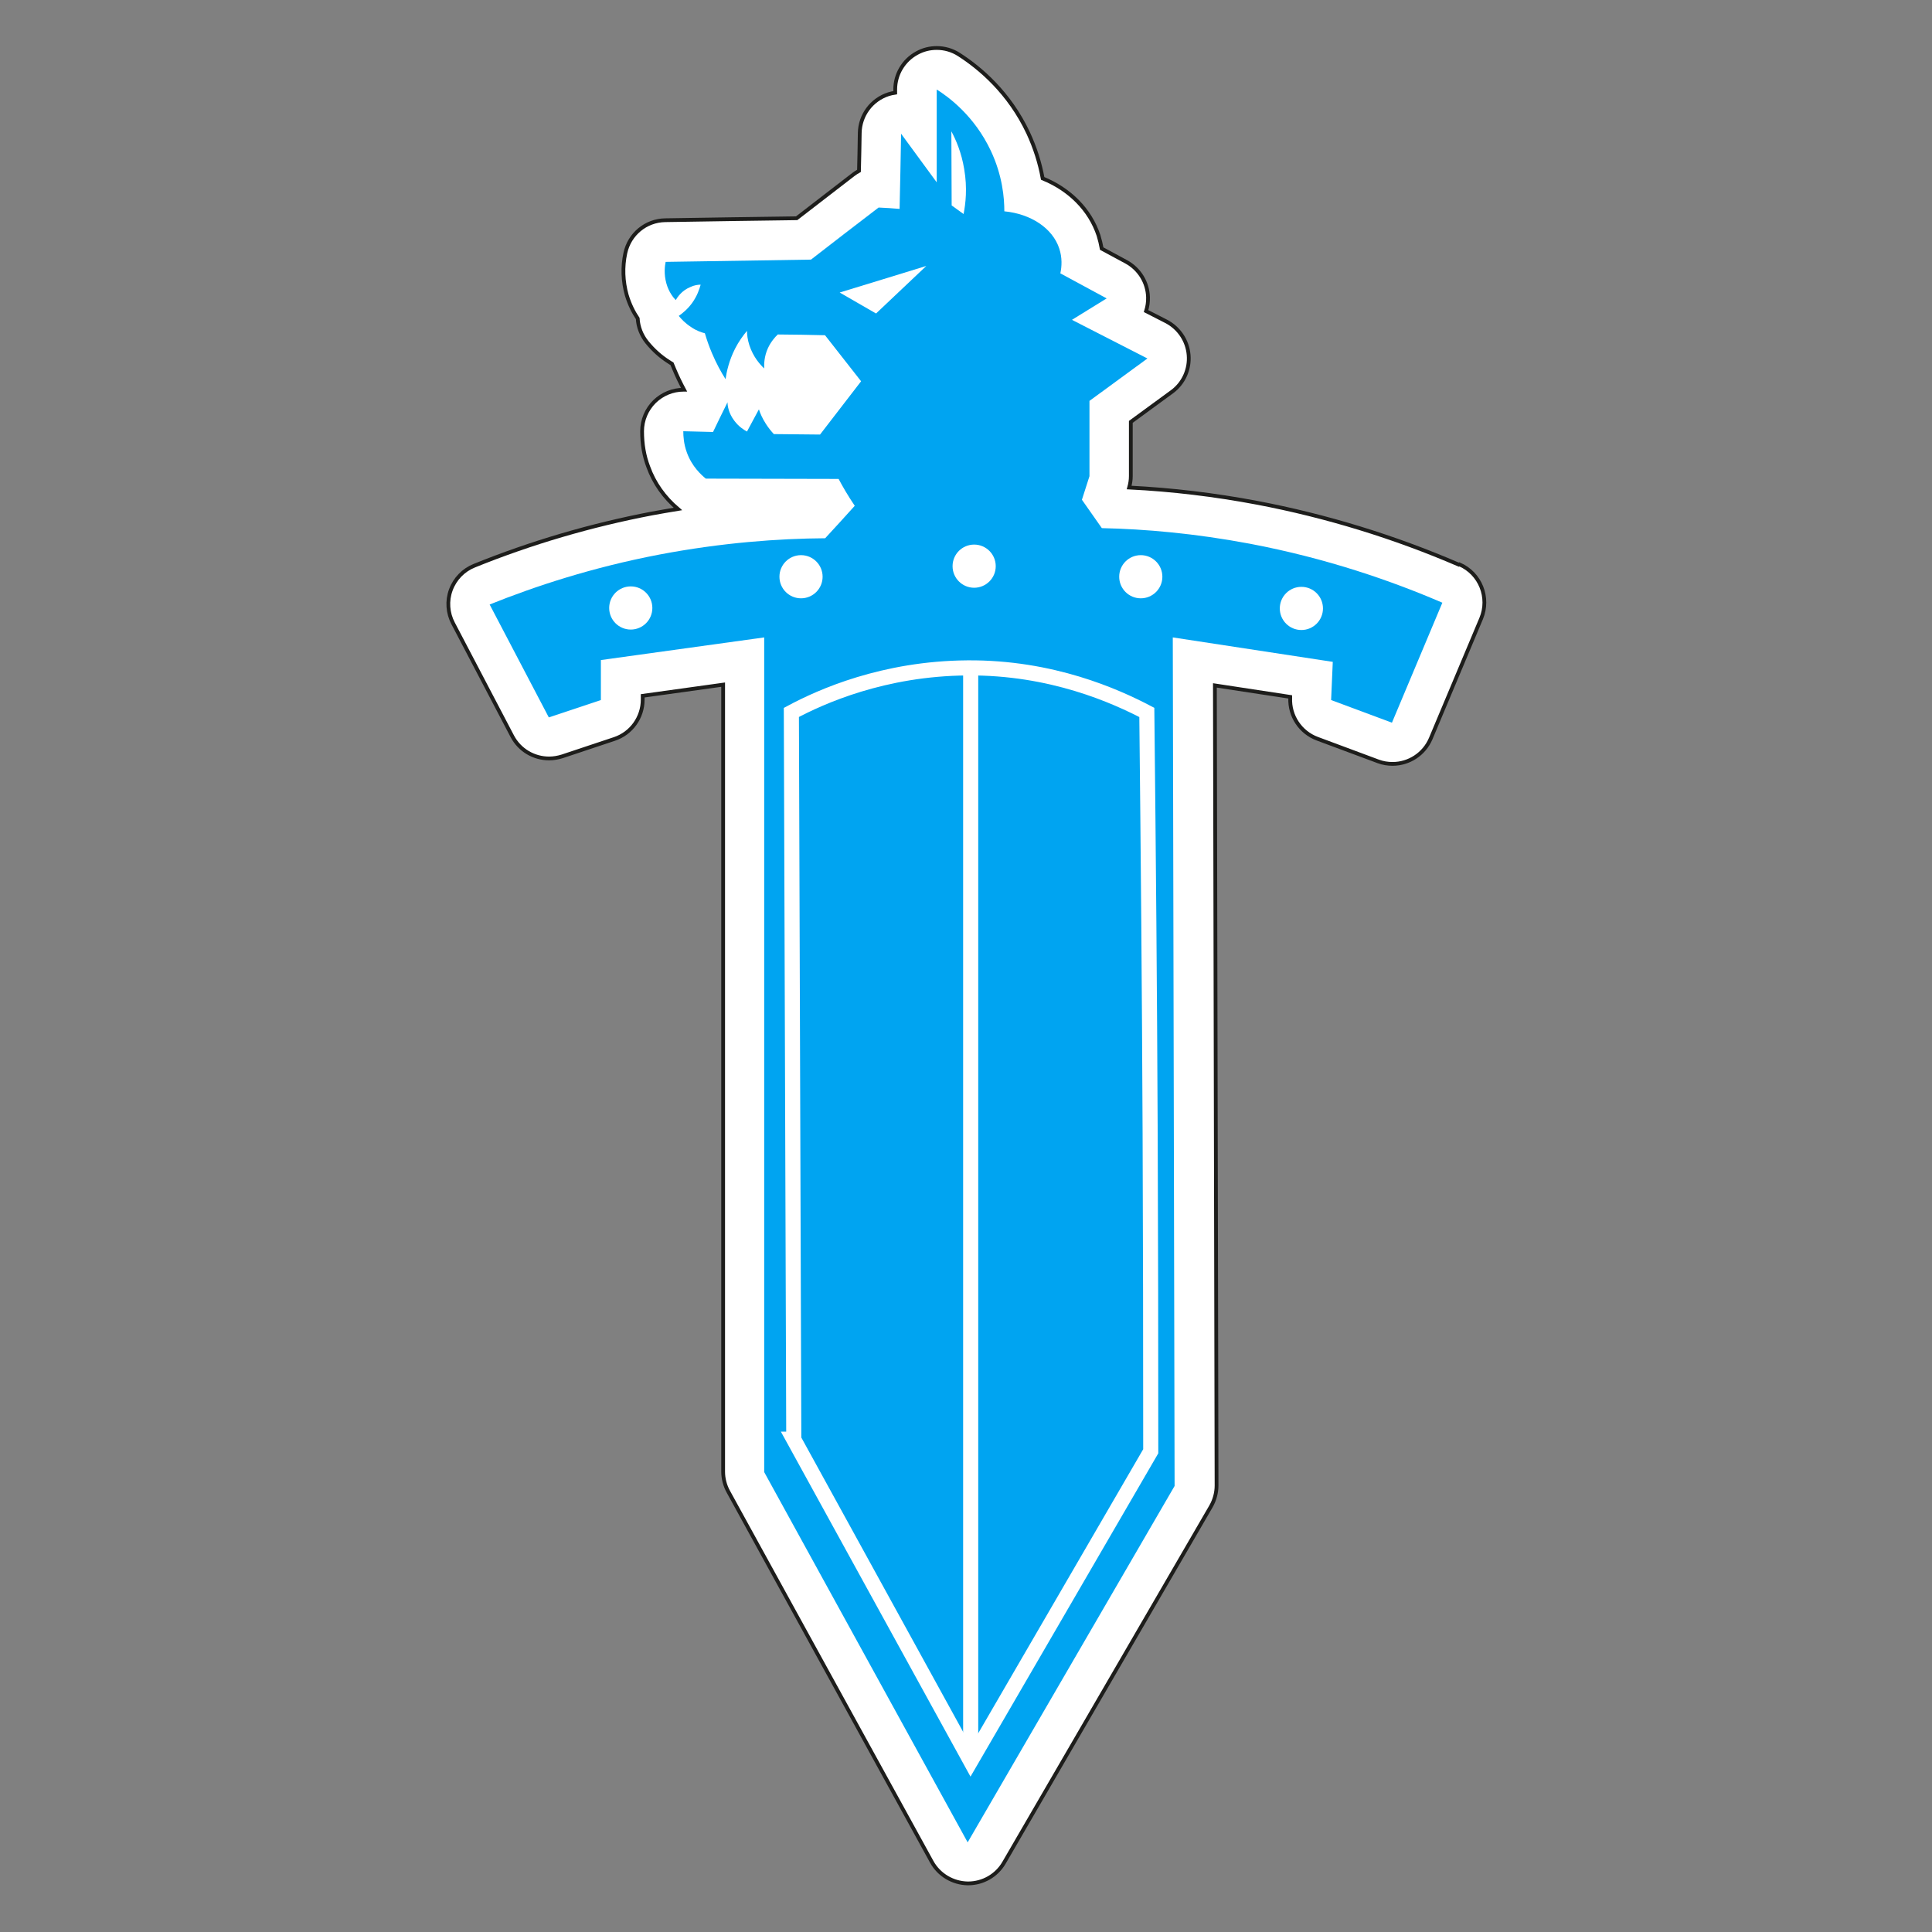 <?xml version="1.0" encoding="UTF-8"?>
<svg id="Capa_13" data-name="Capa 13" xmlns="http://www.w3.org/2000/svg" viewBox="0 0 128 128">
  <rect x="0" y="0" width="128" height="128" fill="#808080" stroke="none"/>
  <defs>
    <style>
      .cls-1 {
        stroke: #1d1d1b;
        stroke-width: .25px;
      }

      .cls-1, .cls-2 {
        stroke-miterlimit: 10;
      }

      .cls-1, .cls-3 {
        fill: #fff;
      }

      .cls-2 {
        fill: none;
        stroke: #fff;
      }

      .cls-4 {
        fill: #00a4f1;
      }

      .cls-4, .cls-3 {
        stroke-width: 0px;
      }
    </style>
  </defs>
  <path class="cls-1" d="m96.65,37.41c-4.29-1.85-8.79-3.23-13.37-4.1-2.8-.53-5.64-.87-8.47-1.01.07-.25.11-.5.11-.76v-3.59l2.72-1.99c.77-.56,1.19-1.49,1.11-2.44s-.64-1.79-1.49-2.23l-1.33-.68c.09-.29.14-.6.13-.92-.03-.98-.58-1.87-1.44-2.34l-1.63-.88c-.05-.28-.12-.57-.21-.87-.57-1.71-1.91-3.05-3.7-3.78-.19-1.04-.51-2.04-.96-3.01-1.26-2.68-3.2-4.31-4.59-5.2-.45-.29-.96-.43-1.47-.43-.46,0-.91.11-1.32.34-.88.48-1.43,1.41-1.43,2.41v.21c-.15.02-.3.06-.44.1-1.12.36-1.89,1.39-1.91,2.57-.01.84-.03,1.67-.05,2.51-.13.07-.25.15-.37.24-1.25.96-2.51,1.93-3.76,2.9-2.9.04-5.81.08-8.71.13-1.28.02-2.37.92-2.64,2.18-.2.92-.16,1.87.09,2.77.19.64.46,1.16.73,1.56.03.57.25,1.12.61,1.57.43.53.91.96,1.45,1.3.07.05.14.09.21.13.05.12.1.24.15.36.2.48.42.93.65,1.36h-.03c-.72,0-1.4.28-1.92.78-.53.52-.83,1.23-.83,1.97,0,.85.13,1.63.41,2.36.39,1.08,1.05,2.01,1.96,2.79-.57.09-1.15.2-1.72.3-4.03.77-7.99,1.93-11.77,3.46-.72.29-1.28.87-1.55,1.6-.27.73-.21,1.54.15,2.22l3.92,7.48c.49.93,1.44,1.47,2.44,1.47.29,0,.58-.05.87-.14l3.45-1.15c1.12-.37,1.88-1.42,1.88-2.61v-.25l5.33-.74v52.14c0,.46.12.92.34,1.32l13.48,24.53c.48.87,1.39,1.41,2.38,1.43h.03c.98,0,1.89-.52,2.38-1.37,2.28-3.94,11.43-19.67,13.71-23.61.24-.42.37-.9.37-1.38l-.11-53.01,4.99.76v.07c-.05,1.19.67,2.28,1.79,2.7l4.03,1.5c.32.12.64.17.96.17,1.08,0,2.09-.64,2.53-1.68l3.34-7.95c.58-1.39-.06-2.99-1.44-3.59Z"/>
  <g>
    <g>
      <path class="cls-4" d="m95.56,39.93c-1.11,2.65-2.23,5.3-3.34,7.95l-4.03-1.5.11-2.53-10.6-1.62c.04,18.74.08,37.48.12,56.22-4.57,7.87-9.14,15.74-13.71,23.61l-13.48-24.53v-55.3l-10.82,1.5v2.65l-3.45,1.15-3.92-7.48c3.01-1.21,6.8-2.46,11.25-3.31,4.16-.79,7.88-1.06,10.98-1.08.65-.71,1.31-1.42,1.96-2.15-.47-.69-.82-1.31-1.07-1.78-2.92,0-5.86-.02-8.8-.02-.3-.25-.91-.79-1.25-1.72-.21-.57-.24-1.08-.24-1.42.67.02,1.32.03,1.97.05.32-.66.63-1.31.96-1.97,0,.23.07.72.44,1.21.3.41.66.63.85.73.26-.49.53-.99.79-1.47.08.26.23.6.46.96.18.28.37.51.53.68,1.02,0,2.05.03,3.06.03.91-1.18,1.81-2.35,2.72-3.53-.8-1.02-1.6-2.05-2.39-3.05-1.04-.03-2.08-.04-3.13-.05-.17.16-.45.47-.65.9-.26.57-.26,1.08-.25,1.35-.28-.26-.73-.77-.98-1.53-.12-.37-.16-.7-.16-.96-.25.3-.54.69-.79,1.18-.4.79-.56,1.52-.63,2.02-.3-.47-.61-1.04-.9-1.72-.2-.47-.35-.91-.47-1.32-.23-.06-.57-.17-.91-.41-.39-.25-.66-.54-.82-.74.24-.17.58-.44.88-.85.34-.47.49-.93.57-1.22-.17,0-.42.03-.69.16-.58.24-.86.69-.96.86-.18-.18-.47-.56-.62-1.1-.18-.64-.1-1.18-.05-1.43,3.21-.05,6.42-.1,9.63-.15,1.49-1.16,2.99-2.31,4.48-3.45.47.02.93.05,1.39.09.04-1.66.07-3.32.1-4.98.79,1.07,1.57,2.15,2.36,3.22v-6.15c.78.49,2.49,1.74,3.58,4.05.78,1.65.9,3.14.9,4.02,1.76.17,3.2,1.12,3.64,2.47.2.6.17,1.19.07,1.64l3.07,1.66-2.3,1.42,5,2.56c-1.28.94-2.56,1.87-3.84,2.81v4.99c-.16.52-.34,1.04-.5,1.56l1.32,1.88c2.86.06,6.17.35,9.79,1.03,5.12.97,9.43,2.47,12.79,3.92Z"/>
      <path class="cls-3" d="m63.88,11.2c.22,1.27.09,2.32-.04,2.98-.26-.19-.52-.38-.79-.57-.01-1.64-.01-3.28-.02-4.91.3.56.67,1.4.85,2.5Z"/>
      <path class="cls-3" d="m55.63,19.38c1.92-.58,3.84-1.18,5.74-1.76-1.11,1.05-2.22,2.1-3.33,3.15-.81-.46-1.6-.93-2.41-1.39Z"/>
    </g>
    <path class="cls-2" d="m52.58,95.35l11.73,21.34c3.98-6.85,7.95-13.69,11.93-20.54,0-7-.01-14.02-.04-21.08-.04-9.34-.12-18.63-.22-27.87-2.05-1.07-6.29-3-11.9-2.95-5.55.04-9.69,1.9-11.65,2.95.05,16.05.11,32.1.16,48.15Z"/>
    <circle class="cls-3" cx="41.79" cy="40.28" r="1.43"/>
    <circle class="cls-3" cx="53.07" cy="38.21" r="1.43"/>
    <circle class="cls-3" cx="64.54" cy="37.51" r="1.43"/>
    <circle class="cls-3" cx="75.58" cy="38.21" r="1.43"/>
    <circle class="cls-3" cx="86.22" cy="40.31" r="1.43"/>
    <line class="cls-2" x1="64.31" y1="116.7" x2="64.31" y2="44.26"/>
  </g>
</svg>